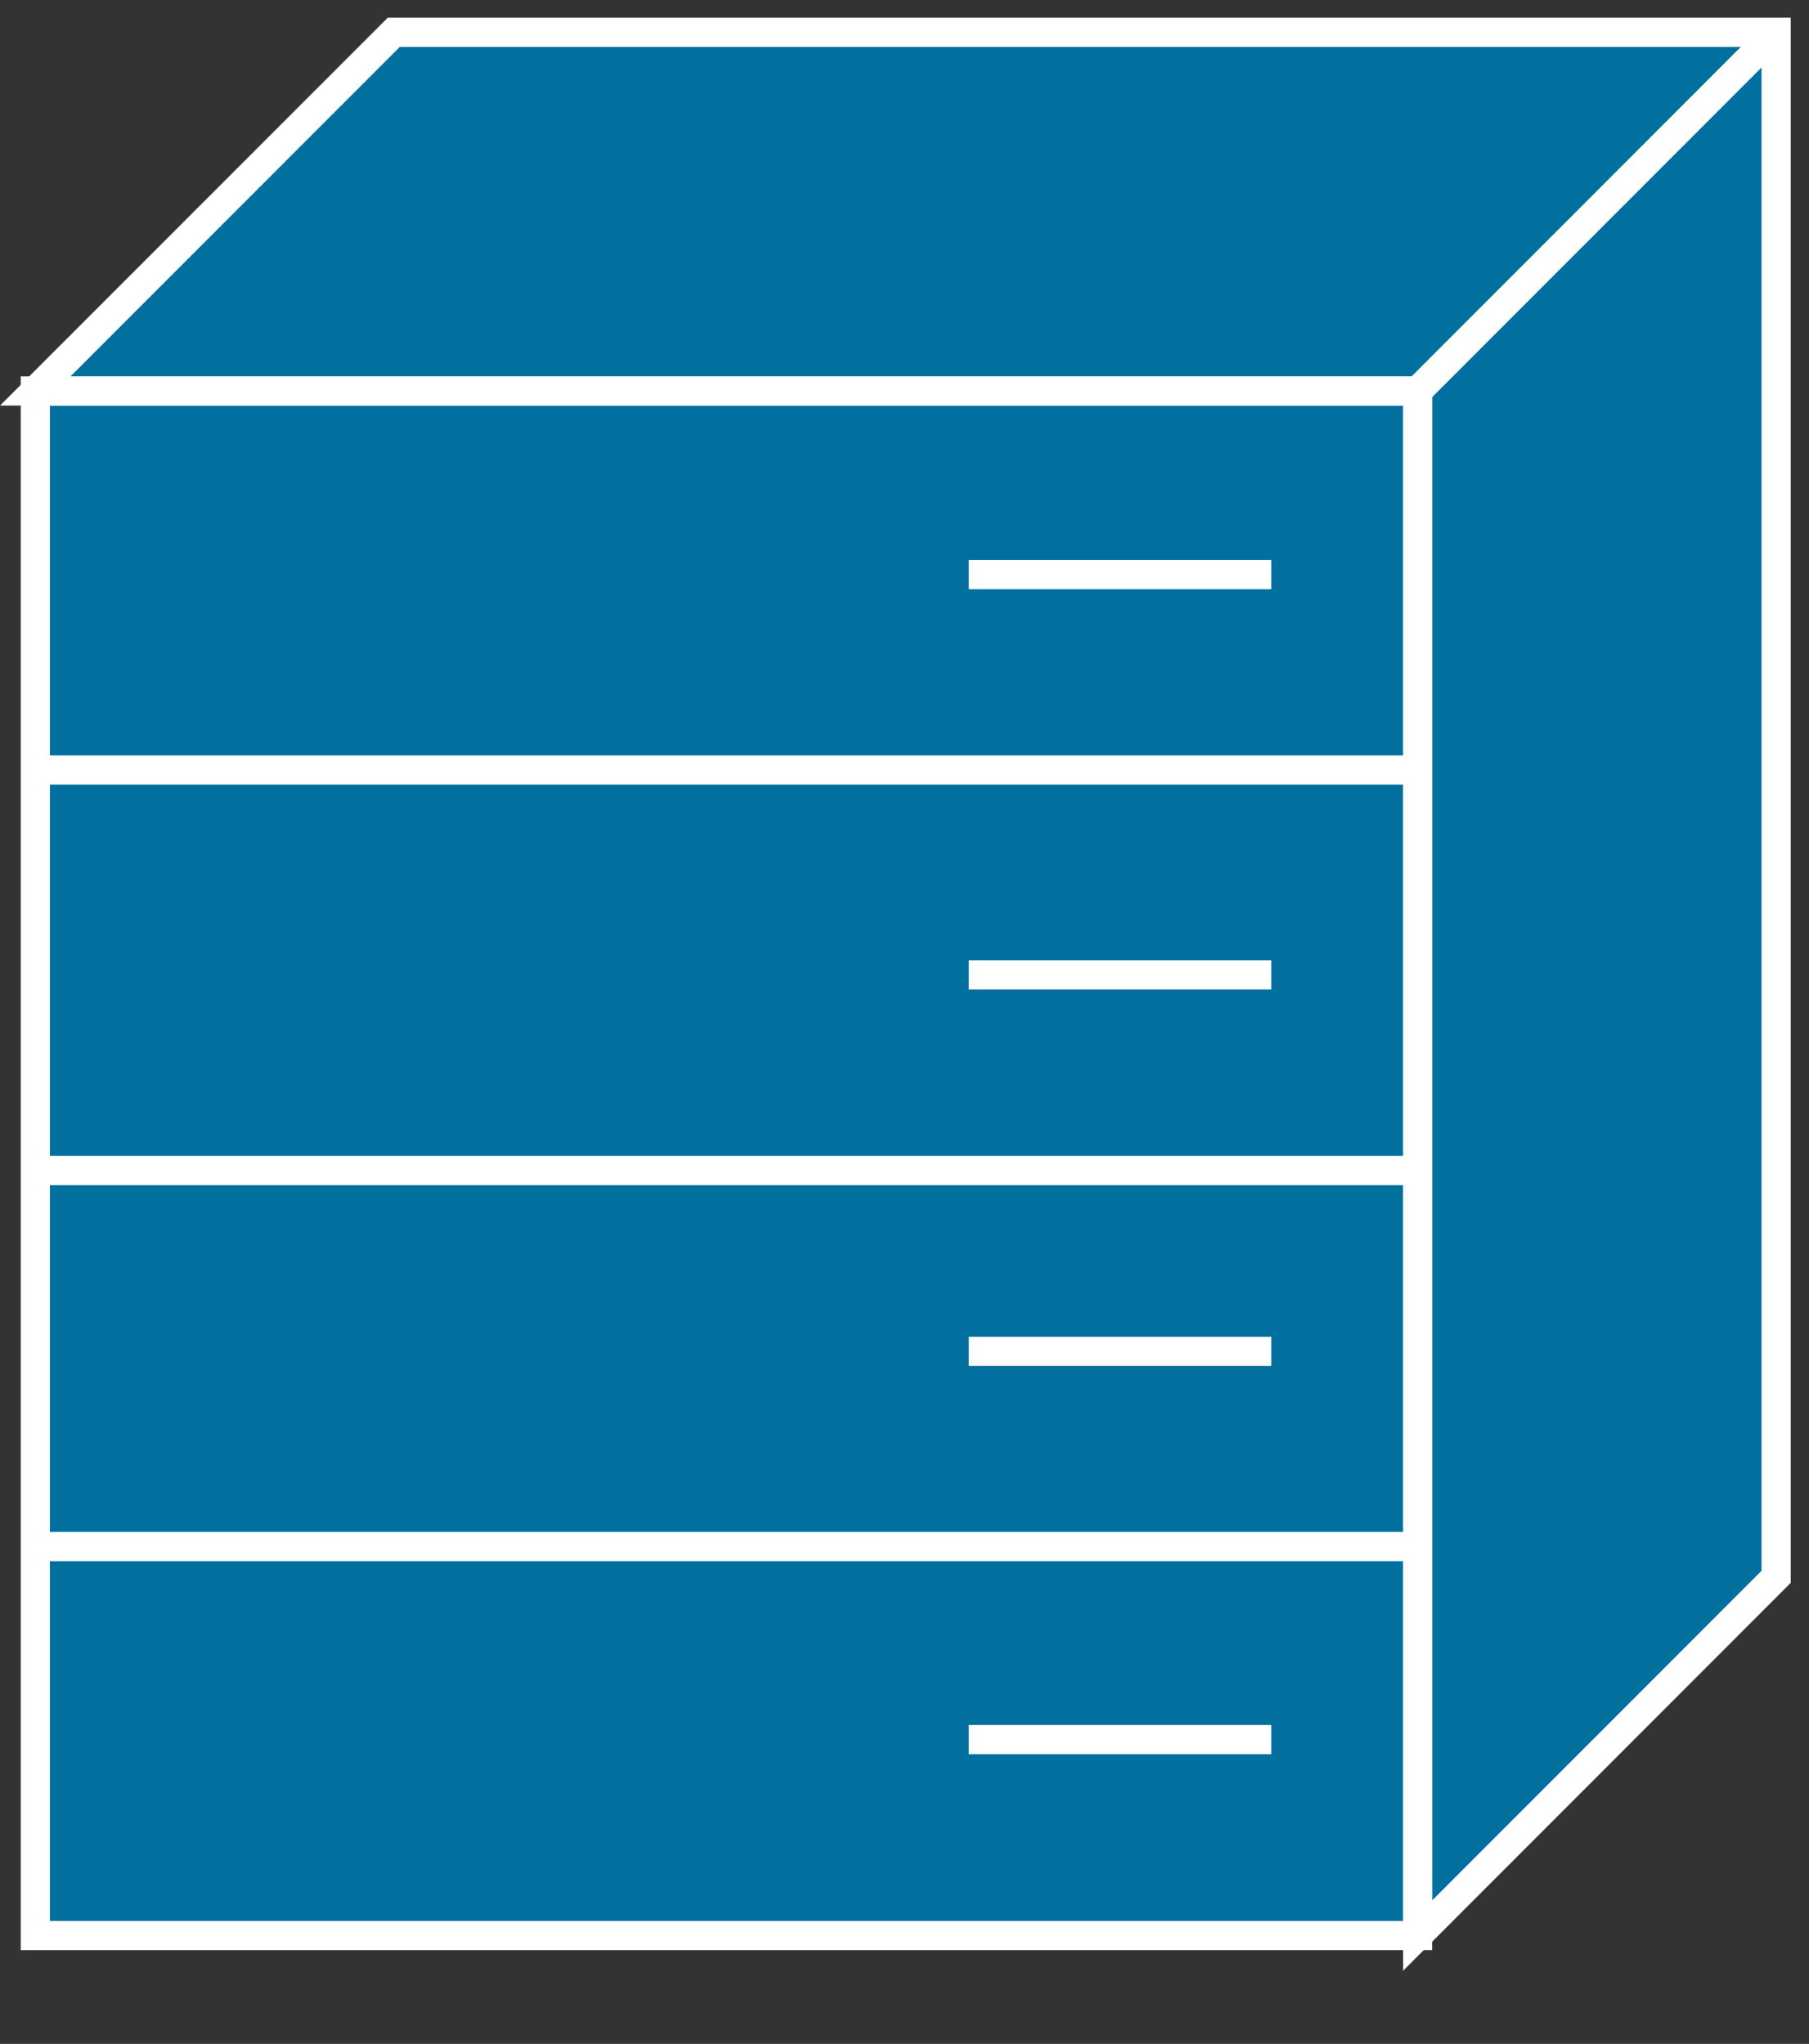 <?xml version="1.0" encoding="UTF-8"?>
<svg xmlns="http://www.w3.org/2000/svg" xmlns:xlink="http://www.w3.org/1999/xlink" width="177pt" height="200pt" viewBox="0 0 177 200" version="1.1">
<rect x="0" y="0" width="177" height="200" fill="#333333" stroke="none"/>
<g id="surface1">
<path style="fill-rule:nonzero;fill:rgb(0.784%,43.922%,62.353%);fill-opacity:1;stroke-width:0.5;stroke-linecap:butt;stroke-linejoin:miter;stroke:rgb(100%,100%,100%);stroke-opacity:1;stroke-miterlimit:4;" d="M 0.605 33.146 L 24.291 33.146 L 24.291 6.696 L 0.605 6.696 Z M 0.605 33.146 " transform="matrix(5.71,0,0,5.714,0,0)"/>
<path style=" stroke:none;fill-rule:nonzero;fill:rgb(0.784%,43.922%,62.353%);fill-opacity:1;" d="M 138.707 189.406 L 173.773 154.309 L 173.773 3.164 L 38.527 3.164 L 3.453 38.262 L 138.707 38.262 L 138.707 189.406 "/>
<path style="fill:none;stroke-width:0.5;stroke-linecap:butt;stroke-linejoin:miter;stroke:rgb(100%,100%,100%);stroke-opacity:1;stroke-miterlimit:4;" d="M 24.293 33.146 L 30.435 27.003 L 30.435 0.553 L 6.748 0.553 L 0.605 6.695 L 24.293 6.695 Z M 24.293 33.146 " transform="matrix(5.71,0,0,5.714,0,0)"/>
<path style=" stroke:none;fill-rule:nonzero;fill:rgb(0.784%,43.922%,62.353%);fill-opacity:1;" d="M 138.707 38.262 L 173.77 3.164 "/>
<path style="fill:none;stroke-width:0.5;stroke-linecap:butt;stroke-linejoin:miter;stroke:rgb(100%,100%,100%);stroke-opacity:1;stroke-miterlimit:4;" d="M 24.293 6.695 L 30.434 0.553 M 24.293 13.186 L 0.605 13.186 M 24.293 26.485 L 0.605 26.485 M 24.293 20.045 L 0.605 20.045 M 16.601 9.84 L 21.783 9.84 M 16.601 16.695 L 21.783 16.695 M 16.601 23.142 L 21.783 23.142 M 16.601 29.791 L 21.783 29.791 " transform="matrix(5.71,0,0,5.714,0,0)"/>
</g>
</svg>
